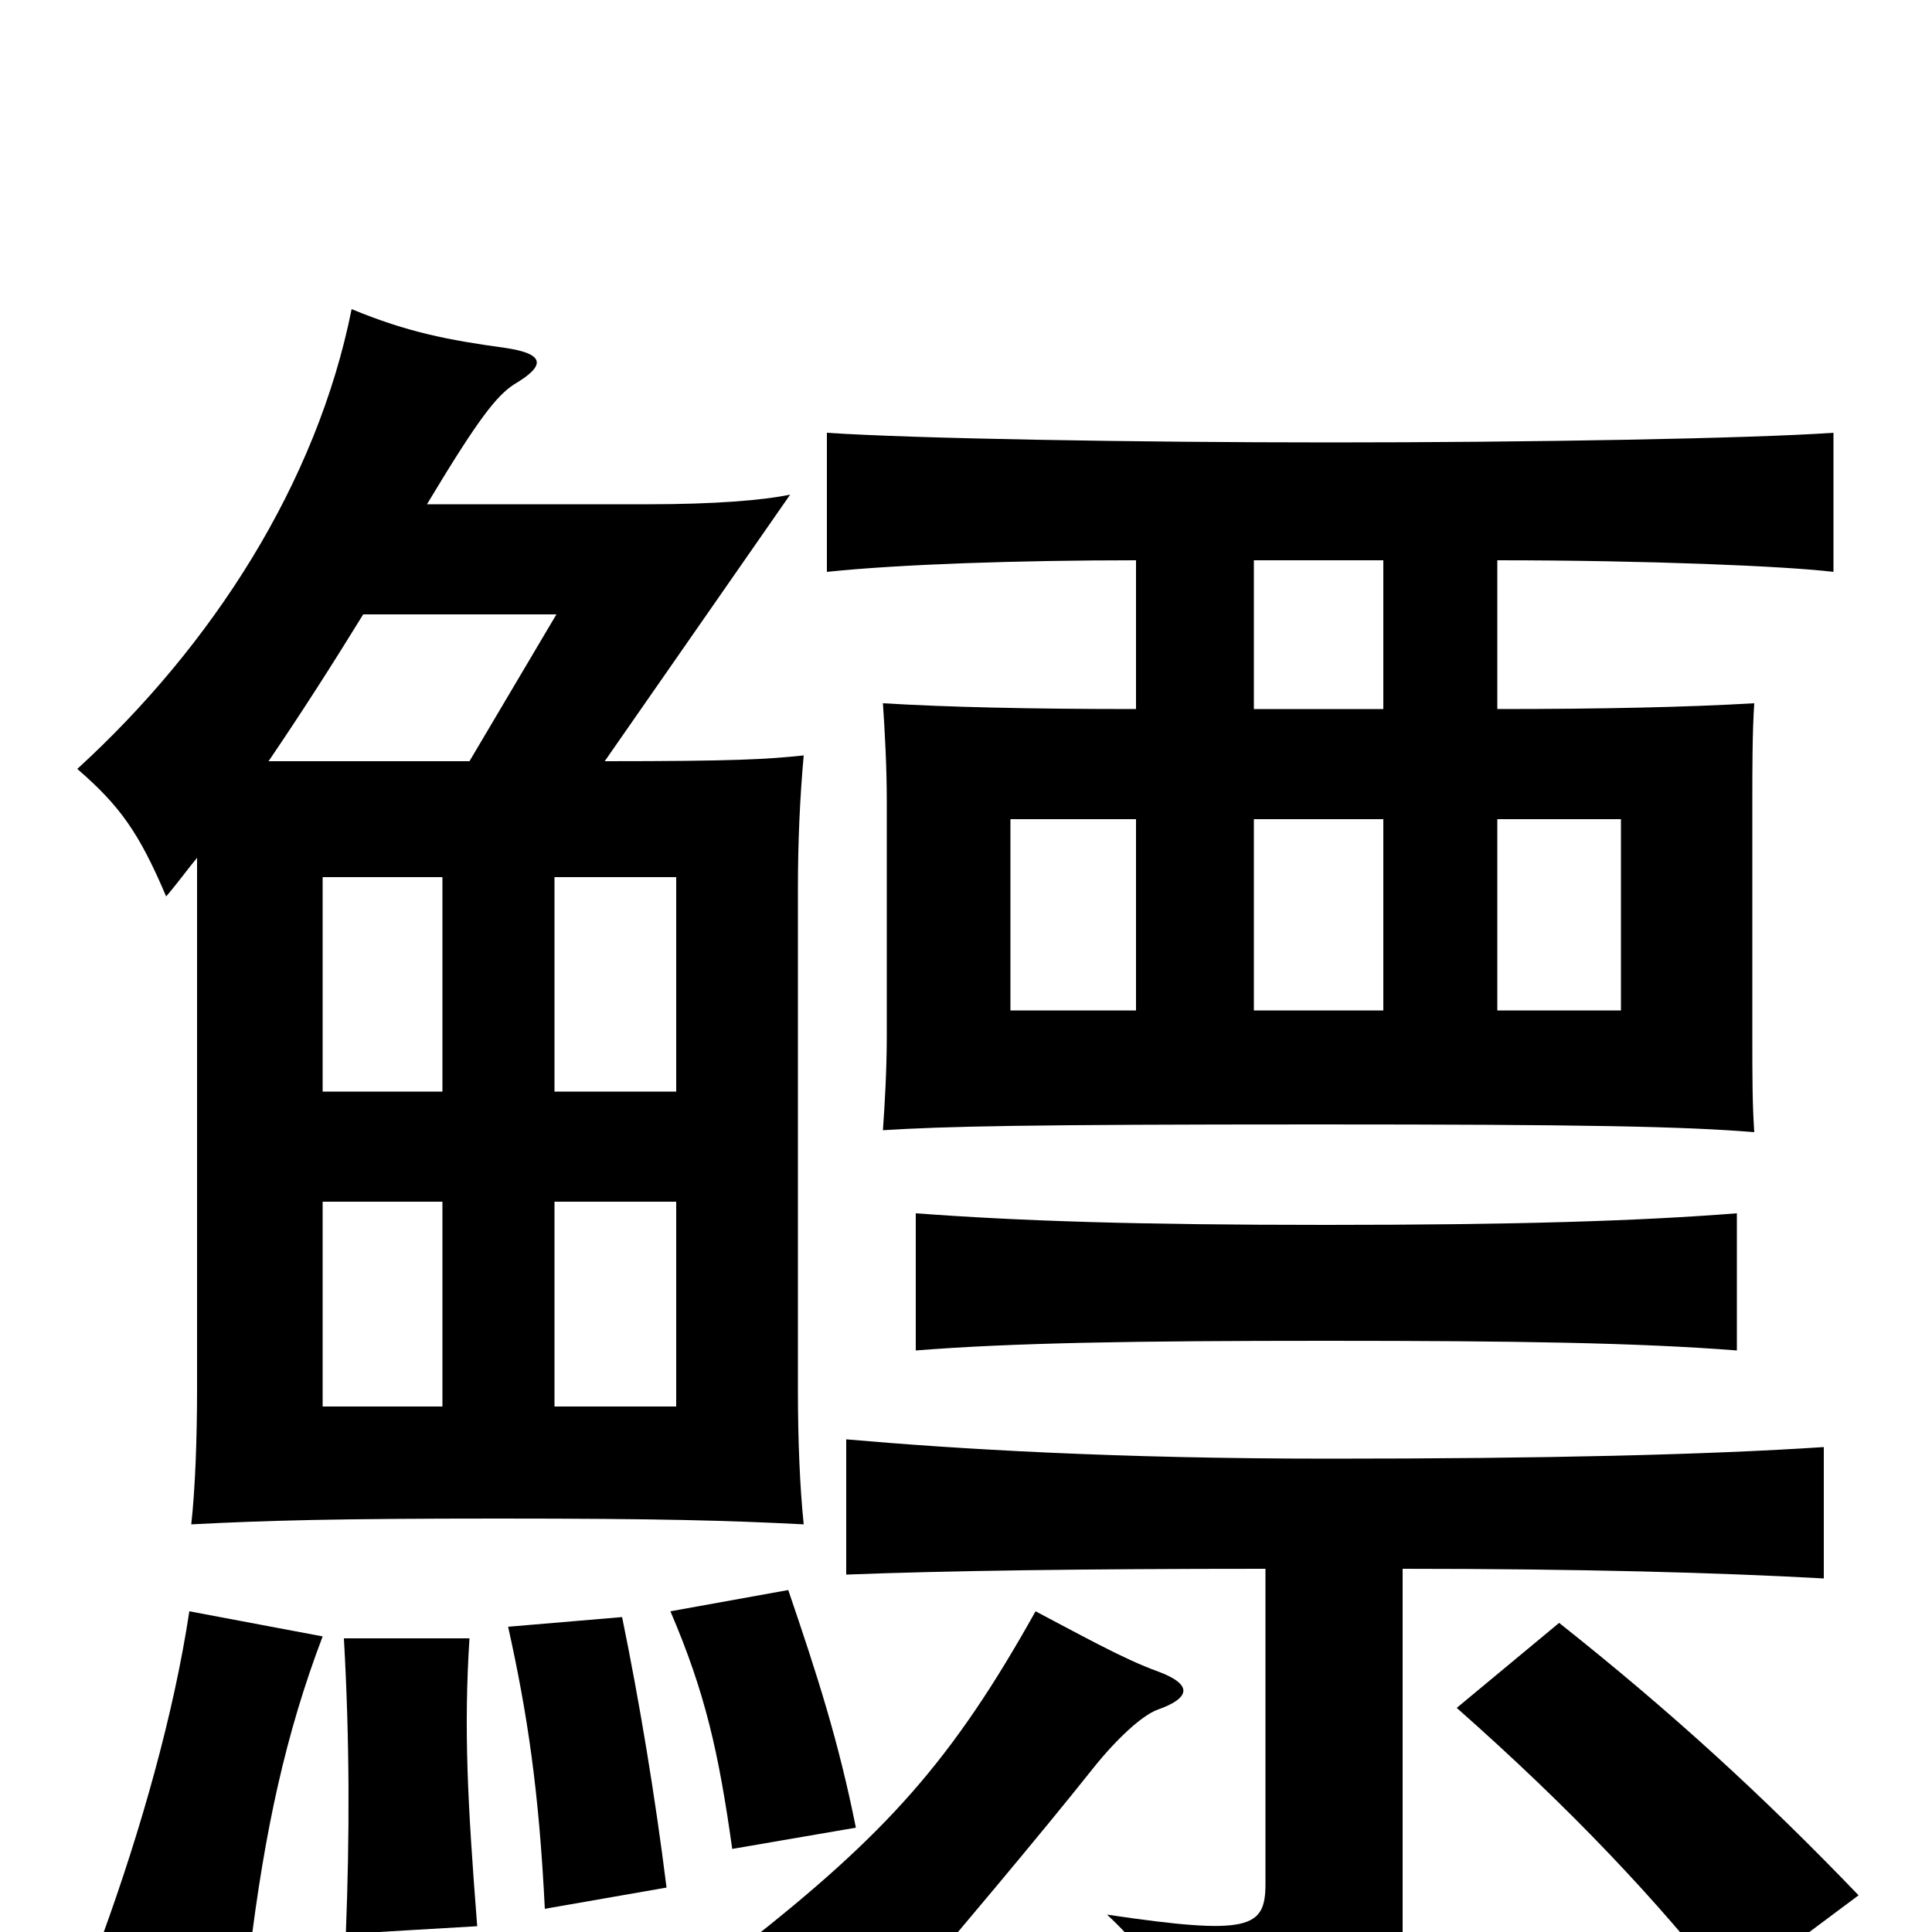 <svg xmlns="http://www.w3.org/2000/svg" viewBox="0 -1000 1000 1000">
	<path fill="#000000" d="M229 -272H167V-378H229ZM350 -272H287V-378H350ZM229 -435H167V-546H229ZM350 -435H287V-546H350ZM899 -301V-372C848 -368 785 -366 686 -366C588 -366 528 -368 474 -372V-301C524 -305 588 -306 686 -306C785 -306 848 -305 899 -301ZM962 -19C912 -71 865 -114 807 -160L754 -116C814 -63 858 -16 895 31ZM167 -153L98 -166C90 -113 73 -53 53 2L129 13C137 -53 148 -103 167 -153ZM247 -3C242 -67 240 -105 243 -152H178C181 -99 181 -50 179 1ZM345 -23C339 -71 331 -119 322 -163L263 -158C273 -113 279 -73 282 -12ZM443 -54C434 -99 423 -133 408 -177L347 -166C365 -124 372 -93 379 -43ZM221 -739C248 -784 257 -795 266 -801C283 -811 282 -817 261 -820C232 -824 211 -828 182 -840C164 -750 110 -666 40 -602C62 -583 72 -569 86 -536C92 -543 97 -550 102 -556V-281C102 -255 101 -229 99 -211C138 -213 173 -214 258 -214C342 -214 377 -213 416 -211C414 -230 413 -255 413 -280V-540C413 -564 414 -587 416 -609C397 -607 381 -606 313 -606L409 -744C395 -741 369 -739 336 -739ZM243 -606H139C156 -631 172 -656 188 -682H288ZM599 -135C582 -141 557 -155 536 -166C493 -89 459 -51 385 7C428 21 437 27 457 46C496 0 539 -51 566 -85C578 -100 591 -112 599 -115C616 -121 618 -128 599 -135ZM655 -188V-25C655 -2 647 2 573 -9C604 20 608 38 606 79C718 64 726 54 726 4V-188C819 -188 890 -186 944 -183V-251C883 -247 800 -245 688 -245C577 -245 495 -250 438 -255V-185C490 -187 561 -188 655 -188ZM588 -477H523V-576H588ZM775 -576H839V-477H775ZM716 -477H649V-576H716ZM716 -710V-633H649V-710ZM588 -710V-633C533 -633 490 -634 457 -636C458 -621 459 -603 459 -585V-464C459 -447 458 -429 457 -415C489 -417 530 -418 682 -418C820 -418 871 -417 908 -414C907 -429 907 -443 907 -464V-585C907 -602 907 -621 908 -636C874 -634 830 -633 775 -633V-710C853 -710 924 -707 949 -704V-776C906 -773 791 -771 689 -771C588 -771 472 -773 428 -776V-704C466 -708 528 -710 588 -710Z"/>
</svg>
